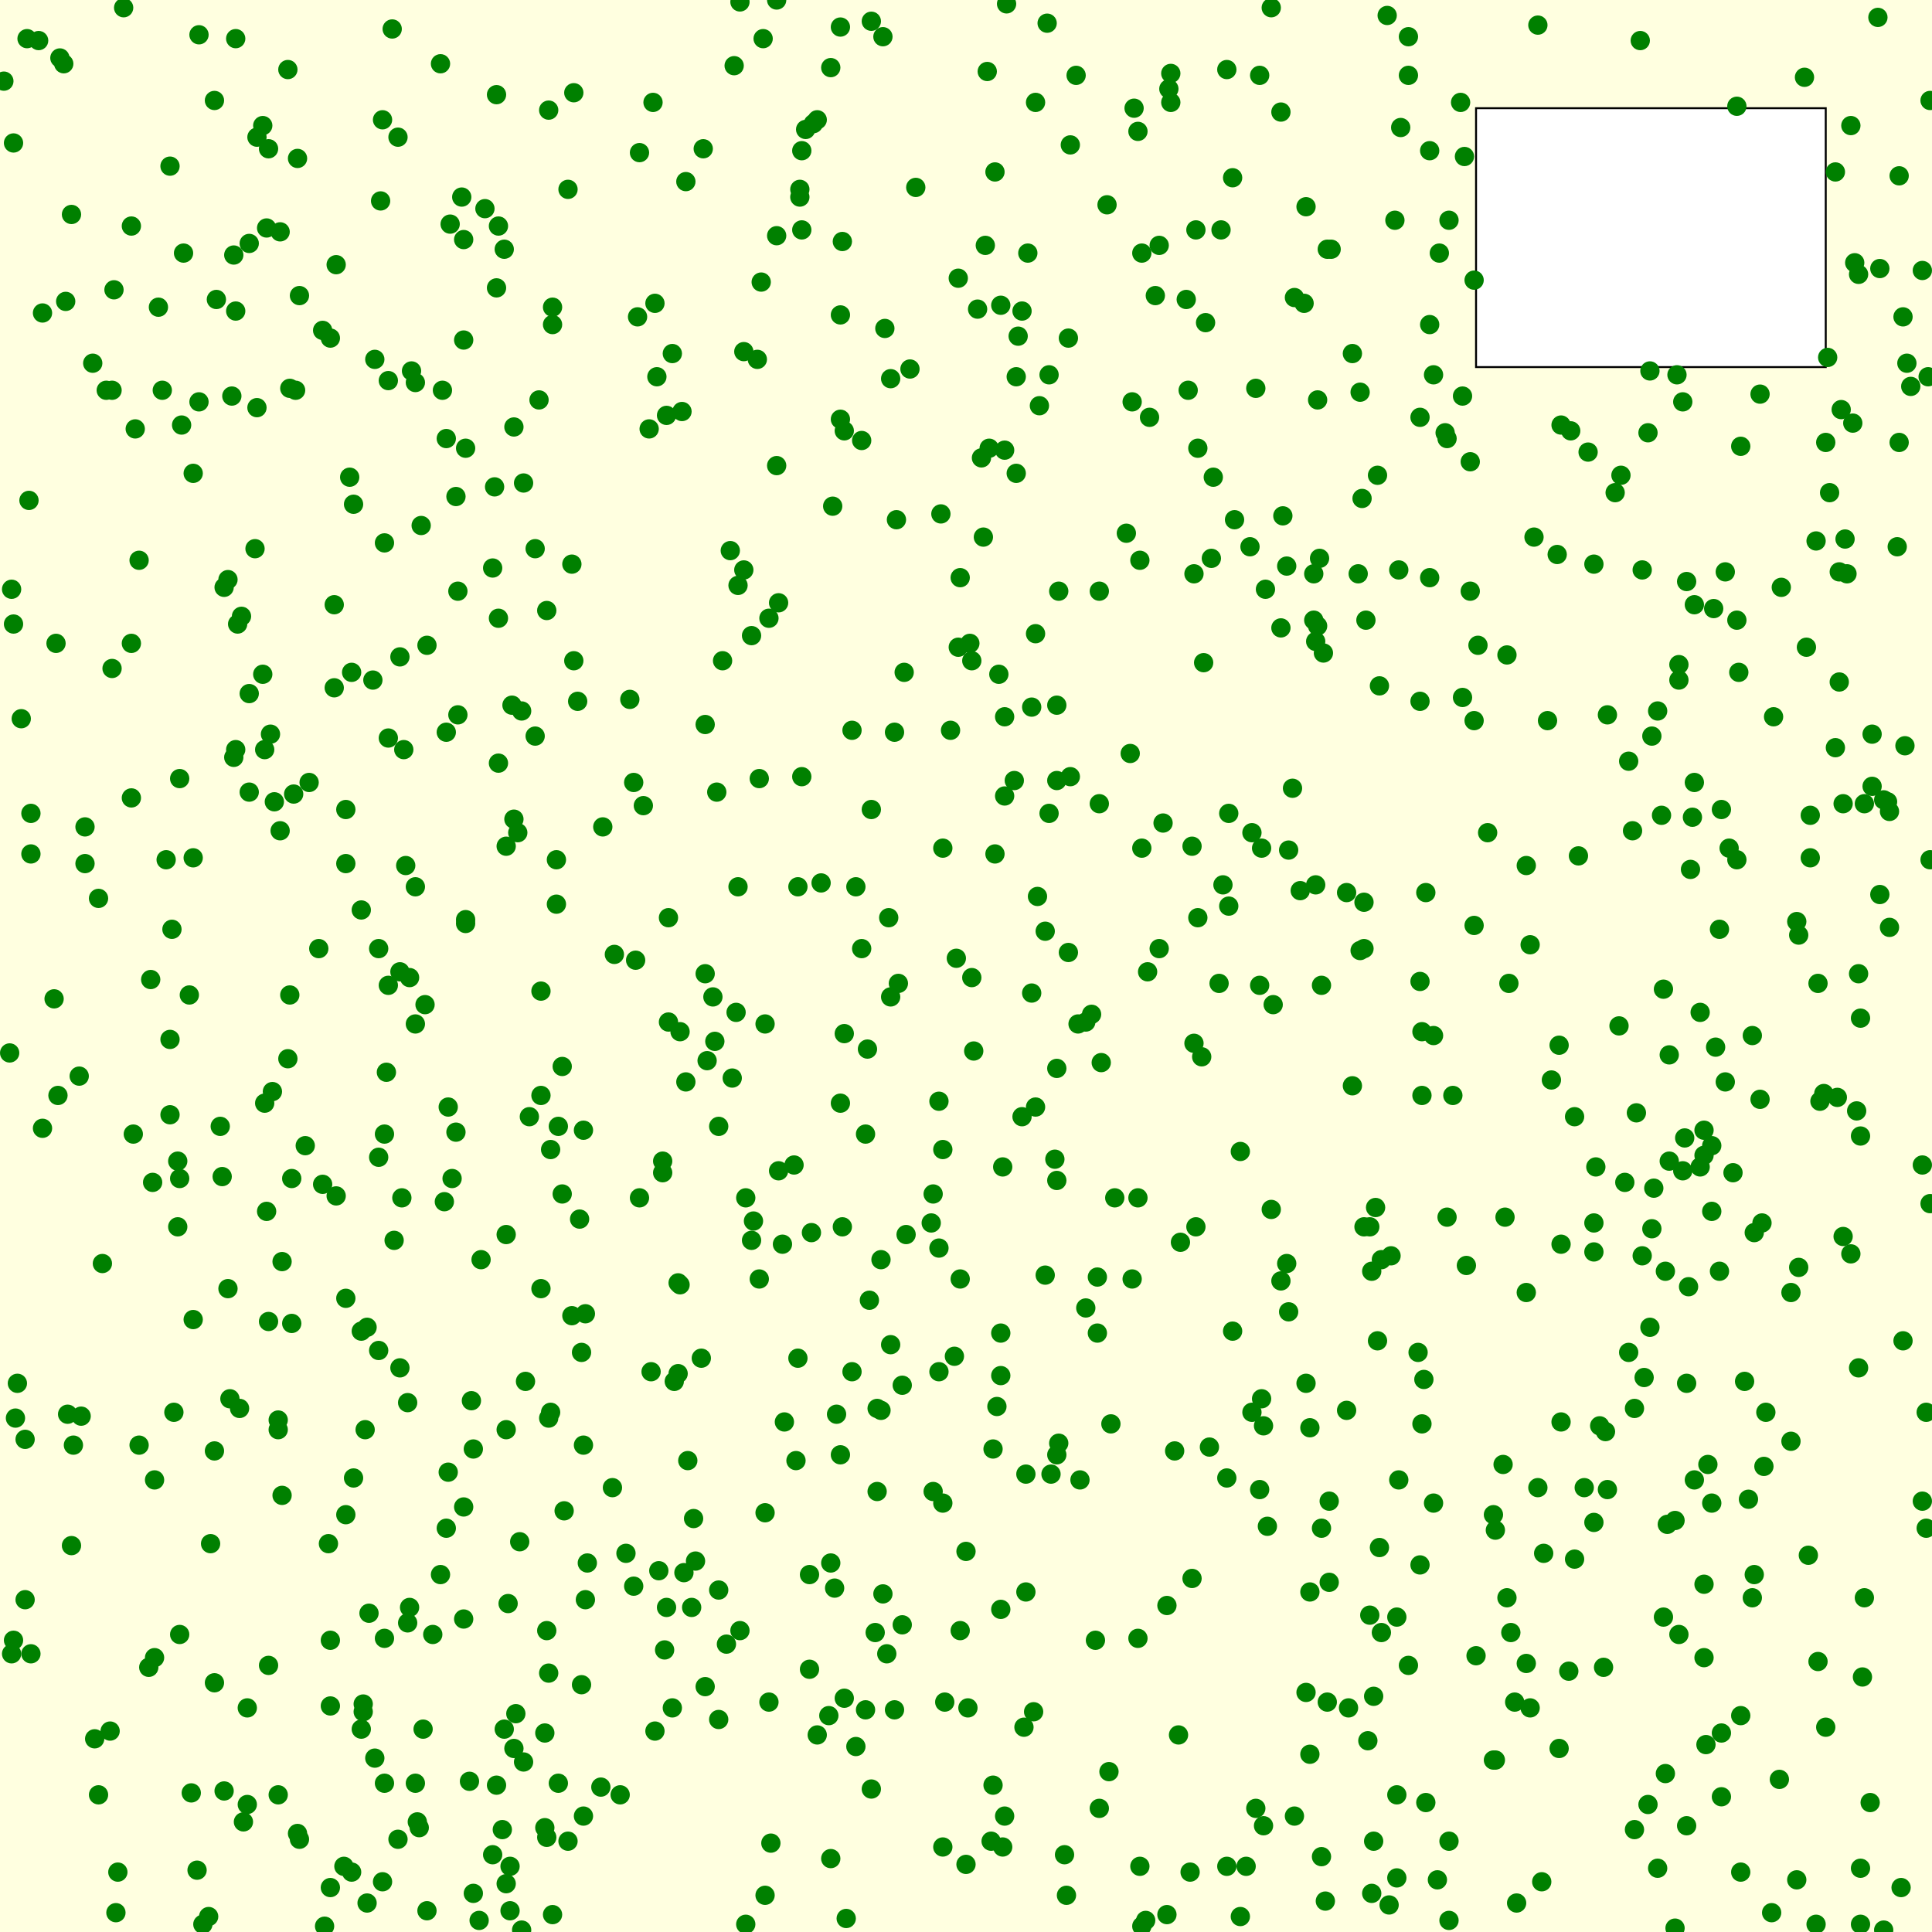 <svg viewBox="0 0 1000 1000" xmlns="http://www.w3.org/2000/svg"><rect x="0" y="0" width="1000" height="1000" fill="lightyellow" stroke="none "/><rect x="764" y="56" width="181" height="134" fill="white" stroke="black "/><circle cx="826" cy="604" r="5" fill="green" stroke="none" /><circle cx="199" cy="587" r="5" fill="green" stroke="none" /><circle cx="825" cy="633" r="5" fill="green" stroke="none" /><circle cx="296" cy="292" r="5" fill="green" stroke="none" /><circle cx="676" cy="716" r="5" fill="green" stroke="none" /><circle cx="930" cy="477" r="5" fill="green" stroke="none" /><circle cx="624" cy="167" r="5" fill="green" stroke="none" /><circle cx="573" cy="106" r="5" fill="green" stroke="none" /><circle cx="963" cy="588" r="5" fill="green" stroke="none" /><circle cx="16" cy="442" r="5" fill="green" stroke="none" /><circle cx="207" cy="708" r="5" fill="green" stroke="none" /><circle cx="196" cy="699" r="5" fill="green" stroke="none" /><circle cx="289" cy="923" r="5" fill="green" stroke="none" /><circle cx="704" cy="203" r="5" fill="green" stroke="none" /><circle cx="529" cy="578" r="5" fill="green" stroke="none" /><circle cx="277" cy="284" r="5" fill="green" stroke="none" /><circle cx="884" cy="758" r="5" fill="green" stroke="none" /><circle cx="343" cy="601" r="5" fill="green" stroke="none" /><circle cx="236" cy="586" r="5" fill="green" stroke="none" /><circle cx="303" cy="680" r="5" fill="green" stroke="none" /><circle cx="710" cy="658" r="5" fill="green" stroke="none" /><circle cx="405" cy="644" r="5" fill="green" stroke="none" /><circle cx="232" cy="573" r="5" fill="green" stroke="none" /><circle cx="228" cy="33" r="5" fill="green" stroke="none" /><circle cx="366" cy="549" r="5" fill="green" stroke="none" /><circle cx="430" cy="962" r="5" fill="green" stroke="none" /><circle cx="908" cy="815" r="5" fill="green" stroke="none" /><circle cx="198" cy="62" r="5" fill="green" stroke="none" /><circle cx="843" cy="394" r="5" fill="green" stroke="none" /><circle cx="623" cy="343" r="5" fill="green" stroke="none" /><circle cx="403" cy="312" r="5" fill="green" stroke="none" /><circle cx="359" cy="786" r="5" fill="green" stroke="none" /><circle cx="946" cy="185" r="5" fill="green" stroke="none" /><circle cx="44" cy="428" r="5" fill="green" stroke="none" /><circle cx="389" cy="642" r="5" fill="green" stroke="none" /><circle cx="258" cy="395" r="5" fill="green" stroke="none" /><circle cx="171" cy="849" r="5" fill="green" stroke="none" /><circle cx="940" cy="996" r="5" fill="green" stroke="none" /><circle cx="111" cy="52" r="5" fill="green" stroke="none" /><circle cx="488" cy="956" r="5" fill="green" stroke="none" /><circle cx="351" cy="664" r="5" fill="green" stroke="none" /><circle cx="14" cy="20" r="5" fill="green" stroke="none" /><circle cx="506" cy="160" r="5" fill="green" stroke="none" /><circle cx="520" cy="412" r="5" fill="green" stroke="none" /><circle cx="937" cy="422" r="5" fill="green" stroke="none" /><circle cx="635" cy="36" r="5" fill="green" stroke="none" /><circle cx="487" cy="266" r="5" fill="green" stroke="none" /><circle cx="683" cy="289" r="5" fill="green" stroke="none" /><circle cx="570" cy="550" r="5" fill="green" stroke="none" /><circle cx="270" cy="368" r="5" fill="green" stroke="none" /><circle cx="288" cy="445" r="5" fill="green" stroke="none" /><circle cx="984" cy="977" r="5" fill="green" stroke="none" /><circle cx="742" cy="778" r="5" fill="green" stroke="none" /><circle cx="774" cy="911" r="5" fill="green" stroke="none" /><circle cx="600" cy="491" r="5" fill="green" stroke="none" /><circle cx="51" cy="465" r="5" fill="green" stroke="none" /><circle cx="84" cy="202" r="5" fill="green" stroke="none" /><circle cx="873" cy="716" r="5" fill="green" stroke="none" /><circle cx="635" cy="765" r="5" fill="green" stroke="none" /><circle cx="600" cy="127" r="5" fill="green" stroke="none" /><circle cx="792" cy="884" r="5" fill="green" stroke="none" /><circle cx="862" cy="918" r="5" fill="green" stroke="none" /><circle cx="145" cy="120" r="5" fill="green" stroke="none" /><circle cx="554" cy="402" r="5" fill="green" stroke="none" /><circle cx="123" cy="323" r="5" fill="green" stroke="none" /><circle cx="877" cy="313" r="5" fill="green" stroke="none" /><circle cx="861" cy="837" r="5" fill="green" stroke="none" /><circle cx="114" cy="583" r="5" fill="green" stroke="none" /><circle cx="286" cy="168" r="5" fill="green" stroke="none" /><circle cx="183" cy="261" r="5" fill="green" stroke="none" /><circle cx="336" cy="222" r="5" fill="green" stroke="none" /><circle cx="875" cy="450" r="5" fill="green" stroke="none" /><circle cx="799" cy="804" r="5" fill="green" stroke="none" /><circle cx="738" cy="462" r="5" fill="green" stroke="none" /><circle cx="759" cy="655" r="5" fill="green" stroke="none" /><circle cx="558" cy="530" r="5" fill="green" stroke="none" /><circle cx="228" cy="815" r="5" fill="green" stroke="none" /><circle cx="636" cy="421" r="5" fill="green" stroke="none" /><circle cx="402" cy="0" r="5" fill="green" stroke="none" /><circle cx="266" cy="221" r="5" fill="green" stroke="none" /><circle cx="635" cy="966" r="5" fill="green" stroke="none" /><circle cx="44" cy="447" r="5" fill="green" stroke="none" /><circle cx="617" cy="817" r="5" fill="green" stroke="none" /><circle cx="569" cy="936" r="5" fill="green" stroke="none" /><circle cx="961" cy="575" r="5" fill="green" stroke="none" /><circle cx="441" cy="378" r="5" fill="green" stroke="none" /><circle cx="403" cy="606" r="5" fill="green" stroke="none" /><circle cx="807" cy="541" r="5" fill="green" stroke="none" /><circle cx="547" cy="553" r="5" fill="green" stroke="none" /><circle cx="301" cy="700" r="5" fill="green" stroke="none" /><circle cx="256" cy="252" r="5" fill="green" stroke="none" /><circle cx="237" cy="306" r="5" fill="green" stroke="none" /><circle cx="431" cy="262" r="5" fill="green" stroke="none" /><circle cx="435" cy="571" r="5" fill="green" stroke="none" /><circle cx="965" cy="416" r="5" fill="green" stroke="none" /><circle cx="709" cy="836" r="5" fill="green" stroke="none" /><circle cx="340" cy="195" r="5" fill="green" stroke="none" /><circle cx="858" cy="967" r="5" fill="green" stroke="none" /><circle cx="331" cy="79" r="5" fill="green" stroke="none" /><circle cx="663" cy="58" r="5" fill="green" stroke="none" /><circle cx="958" cy="65" r="5" fill="green" stroke="none" /><circle cx="740" cy="168" r="5" fill="green" stroke="none" /><circle cx="626" cy="749" r="5" fill="green" stroke="none" /><circle cx="749" cy="630" r="5" fill="green" stroke="none" /><circle cx="714" cy="801" r="5" fill="green" stroke="none" /><circle cx="233" cy="116" r="5" fill="green" stroke="none" /><circle cx="632" cy="119" r="5" fill="green" stroke="none" /><circle cx="129" cy="359" r="5" fill="green" stroke="none" /><circle cx="947" cy="255" r="5" fill="green" stroke="none" /><circle cx="519" cy="956" r="5" fill="green" stroke="none" /><circle cx="33" cy="33" r="5" fill="green" stroke="none" /><circle cx="536" cy="328" r="5" fill="green" stroke="none" /><circle cx="509" cy="278" r="5" fill="green" stroke="none" /><circle cx="446" cy="228" r="5" fill="green" stroke="none" /><circle cx="374" cy="342" r="5" fill="green" stroke="none" /><circle cx="199" cy="848" r="5" fill="green" stroke="none" /><circle cx="586" cy="662" r="5" fill="green" stroke="none" /><circle cx="652" cy="510" r="5" fill="green" stroke="none" /><circle cx="687" cy="881" r="5" fill="green" stroke="none" /><circle cx="345" cy="832" r="5" fill="green" stroke="none" /><circle cx="451" cy="419" r="5" fill="green" stroke="none" /><circle cx="483" cy="772" r="5" fill="green" stroke="none" /><circle cx="100" cy="683" r="5" fill="green" stroke="none" /><circle cx="6" cy="856" r="5" fill="green" stroke="none" /><circle cx="194" cy="910" r="5" fill="green" stroke="none" /><circle cx="975" cy="414" r="5" fill="green" stroke="none" /><circle cx="196" cy="491" r="5" fill="green" stroke="none" /><circle cx="497" cy="299" r="5" fill="green" stroke="none" /><circle cx="515" cy="442" r="5" fill="green" stroke="none" /><circle cx="589" cy="68" r="5" fill="green" stroke="none" /><circle cx="221" cy="334" r="5" fill="green" stroke="none" /><circle cx="88" cy="538" r="5" fill="green" stroke="none" /><circle cx="893" cy="560" r="5" fill="green" stroke="none" /><circle cx="544" cy="763" r="5" fill="green" stroke="none" /><circle cx="706" cy="635" r="5" fill="green" stroke="none" /><circle cx="262" cy="740" r="5" fill="green" stroke="none" /><circle cx="37" cy="111" r="5" fill="green" stroke="none" /><circle cx="255" cy="294" r="5" fill="green" stroke="none" /><circle cx="901" cy="231" r="5" fill="green" stroke="none" /><circle cx="486" cy="646" r="5" fill="green" stroke="none" /><circle cx="456" cy="652" r="5" fill="green" stroke="none" /><circle cx="345" cy="215" r="5" fill="green" stroke="none" /><circle cx="911" cy="204" r="5" fill="green" stroke="none" /><circle cx="398" cy="881" r="5" fill="green" stroke="none" /><circle cx="197" cy="104" r="5" fill="green" stroke="none" /><circle cx="299" cy="363" r="5" fill="green" stroke="none" /><circle cx="402" cy="122" r="5" fill="green" stroke="none" /><circle cx="436" cy="125" r="5" fill="green" stroke="none" /><circle cx="297" cy="48" r="5" fill="green" stroke="none" /><circle cx="664" cy="267" r="5" fill="green" stroke="none" /><circle cx="216" cy="943" r="5" fill="green" stroke="none" /><circle cx="869" cy="846" r="5" fill="green" stroke="none" /><circle cx="57" cy="896" r="5" fill="green" stroke="none" /><circle cx="738" cy="933" r="5" fill="green" stroke="none" /><circle cx="901" cy="969" r="5" fill="green" stroke="none" /><circle cx="22" cy="162" r="5" fill="green" stroke="none" /><circle cx="262" cy="975" r="5" fill="green" stroke="none" /><circle cx="598" cy="153" r="5" fill="green" stroke="none" /><circle cx="396" cy="530" r="5" fill="green" stroke="none" /><circle cx="886" cy="778" r="5" fill="green" stroke="none" /><circle cx="877" cy="405" r="5" fill="green" stroke="none" /><circle cx="562" cy="529" r="5" fill="green" stroke="none" /><circle cx="321" cy="929" r="5" fill="green" stroke="none" /><circle cx="402" cy="241" r="5" fill="green" stroke="none" /><circle cx="864" cy="601" r="5" fill="green" stroke="none" /><circle cx="312" cy="428" r="5" fill="green" stroke="none" /><circle cx="260" cy="947" r="5" fill="green" stroke="none" /><circle cx="955" cy="279" r="5" fill="green" stroke="none" /><circle cx="987" cy="188" r="5" fill="green" stroke="none" /><circle cx="355" cy="560" r="5" fill="green" stroke="none" /><circle cx="869" cy="352" r="5" fill="green" stroke="none" /><circle cx="688" cy="777" r="5" fill="green" stroke="none" /><circle cx="838" cy="531" r="5" fill="green" stroke="none" /><circle cx="807" cy="905" r="5" fill="green" stroke="none" /><circle cx="873" cy="945" r="5" fill="green" stroke="none" /><circle cx="883" cy="903" r="5" fill="green" stroke="none" /><circle cx="288" cy="468" r="5" fill="green" stroke="none" /><circle cx="423" cy="898" r="5" fill="green" stroke="none" /><circle cx="352" cy="534" r="5" fill="green" stroke="none" /><circle cx="179" cy="419" r="5" fill="green" stroke="none" /><circle cx="500" cy="803" r="5" fill="green" stroke="none" /><circle cx="435" cy="753" r="5" fill="green" stroke="none" /><circle cx="386" cy="996" r="5" fill="green" stroke="none" /><circle cx="467" cy="841" r="5" fill="green" stroke="none" /><circle cx="146" cy="653" r="5" fill="green" stroke="none" /><circle cx="386" cy="620" r="5" fill="green" stroke="none" /><circle cx="488" cy="439" r="5" fill="green" stroke="none" /><circle cx="873" cy="301" r="5" fill="green" stroke="none" /><circle cx="168" cy="997" r="5" fill="green" stroke="none" /><circle cx="385" cy="295" r="5" fill="green" stroke="none" /><circle cx="58" cy="346" r="5" fill="green" stroke="none" /><circle cx="536" cy="53" r="5" fill="green" stroke="none" /><circle cx="960" cy="136" r="5" fill="green" stroke="none" /><circle cx="861" cy="512" r="5" fill="green" stroke="none" /><circle cx="277" cy="381" r="5" fill="green" stroke="none" /><circle cx="982" cy="283" r="5" fill="green" stroke="none" /><circle cx="95" cy="131" r="5" fill="green" stroke="none" /><circle cx="950" cy="89" r="5" fill="green" stroke="none" /><circle cx="201" cy="197" r="5" fill="green" stroke="none" /><circle cx="7" cy="849" r="5" fill="green" stroke="none" /><circle cx="109" cy="799" r="5" fill="green" stroke="none" /><circle cx="303" cy="828" r="5" fill="green" stroke="none" /><circle cx="371" cy="410" r="5" fill="green" stroke="none" /><circle cx="669" cy="408" r="5" fill="green" stroke="none" /><circle cx="266" cy="905" r="5" fill="green" stroke="none" /><circle cx="68" cy="333" r="5" fill="green" stroke="none" /><circle cx="720" cy="650" r="5" fill="green" stroke="none" /><circle cx="764" cy="857" r="5" fill="green" stroke="none" /><circle cx="526" cy="195" r="5" fill="green" stroke="none" /><circle cx="435" cy="163" r="5" fill="green" stroke="none" /><circle cx="858" cy="368" r="5" fill="green" stroke="none" /><circle cx="543" cy="194" r="5" fill="green" stroke="none" /><circle cx="711" cy="953" r="5" fill="green" stroke="none" /><circle cx="331" cy="620" r="5" fill="green" stroke="none" /><circle cx="633" cy="458" r="5" fill="green" stroke="none" /><circle cx="855" cy="636" r="5" fill="green" stroke="none" /><circle cx="448" cy="885" r="5" fill="green" stroke="none" /><circle cx="437" cy="223" r="5" fill="green" stroke="none" /><circle cx="918" cy="371" r="5" fill="green" stroke="none" /><circle cx="389" cy="329" r="5" fill="green" stroke="none" /><circle cx="680" cy="297" r="5" fill="green" stroke="none" /><circle cx="497" cy="662" r="5" fill="green" stroke="none" /><circle cx="895" cy="439" r="5" fill="green" stroke="none" /><circle cx="173" cy="313" r="5" fill="green" stroke="none" /><circle cx="903" cy="715" r="5" fill="green" stroke="none" /><circle cx="338" cy="53" r="5" fill="green" stroke="none" /><circle cx="682" cy="324" r="5" fill="green" stroke="none" /><circle cx="778" cy="758" r="5" fill="green" stroke="none" /><circle cx="423" cy="62" r="5" fill="green" stroke="none" /><circle cx="893" cy="296" r="5" fill="green" stroke="none" /><circle cx="912" cy="633" r="5" fill="green" stroke="none" /><circle cx="855" cy="381" r="5" fill="green" stroke="none" /><circle cx="941" cy="509" r="5" fill="green" stroke="none" /><circle cx="526" cy="245" r="5" fill="green" stroke="none" /><circle cx="593" cy="994" r="5" fill="green" stroke="none" /><circle cx="360" cy="808" r="5" fill="green" stroke="none" /><circle cx="284" cy="866" r="5" fill="green" stroke="none" /><circle cx="723" cy="972" r="5" fill="green" stroke="none" /><circle cx="190" cy="985" r="5" fill="green" stroke="none" /><circle cx="940" cy="280" r="5" fill="green" stroke="none" /><circle cx="975" cy="999" r="5" fill="green" stroke="none" /><circle cx="706" cy="467" r="5" fill="green" stroke="none" /><circle cx="165" cy="491" r="5" fill="green" stroke="none" /><circle cx="740" cy="299" r="5" fill="green" stroke="none" /><circle cx="382" cy="303" r="5" fill="green" stroke="none" /><circle cx="537" cy="464" r="5" fill="green" stroke="none" /><circle cx="718" cy="8" r="5" fill="green" stroke="none" /><circle cx="541" cy="482" r="5" fill="green" stroke="none" /><circle cx="737" cy="714" r="5" fill="green" stroke="none" /><circle cx="882" cy="598" r="5" fill="green" stroke="none" /><circle cx="234" cy="610" r="5" fill="green" stroke="none" /><circle cx="676" cy="876" r="5" fill="green" stroke="none" /><circle cx="248" cy="994" r="5" fill="green" stroke="none" /><circle cx="871" cy="208" r="5" fill="green" stroke="none" /><circle cx="604" cy="991" r="5" fill="green" stroke="none" /><circle cx="89" cy="481" r="5" fill="green" stroke="none" /><circle cx="88" cy="86" r="5" fill="green" stroke="none" /><circle cx="144" cy="735" r="5" fill="green" stroke="none" /><circle cx="723" cy="837" r="5" fill="green" stroke="none" /><circle cx="199" cy="923" r="5" fill="green" stroke="none" /><circle cx="557" cy="39" r="5" fill="green" stroke="none" /><circle cx="856" cy="615" r="5" fill="green" stroke="none" /><circle cx="538" cy="210" r="5" fill="green" stroke="none" /><circle cx="201" cy="382" r="5" fill="green" stroke="none" /><circle cx="999" cy="445" r="5" fill="green" stroke="none" /><circle cx="457" cy="825" r="5" fill="green" stroke="none" /><circle cx="930" cy="973" r="5" fill="green" stroke="none" /><circle cx="344" cy="854" r="5" fill="green" stroke="none" /><circle cx="449" cy="543" r="5" fill="green" stroke="none" /><circle cx="638" cy="92" r="5" fill="green" stroke="none" /><circle cx="654" cy="945" r="5" fill="green" stroke="none" /><circle cx="121" cy="392" r="5" fill="green" stroke="none" /><circle cx="831" cy="741" r="5" fill="green" stroke="none" /><circle cx="328" cy="405" r="5" fill="green" stroke="none" /><circle cx="565" cy="525" r="5" fill="green" stroke="none" /><circle cx="64" cy="4" r="5" fill="green" stroke="none" /><circle cx="92" cy="635" r="5" fill="green" stroke="none" /><circle cx="264" cy="989" r="5" fill="green" stroke="none" /><circle cx="212" cy="506" r="5" fill="green" stroke="none" /><circle cx="511" cy="37" r="5" fill="green" stroke="none" /><circle cx="329" cy="497" r="5" fill="green" stroke="none" /><circle cx="782" cy="845" r="5" fill="green" stroke="none" /><circle cx="11" cy="372" r="5" fill="green" stroke="none" /><circle cx="224" cy="846" r="5" fill="green" stroke="none" /><circle cx="122" cy="388" r="5" fill="green" stroke="none" /><circle cx="31" cy="30" r="5" fill="green" stroke="none" /><circle cx="723" cy="929" r="5" fill="green" stroke="none" /><circle cx="964" cy="868" r="5" fill="green" stroke="none" /><circle cx="686" cy="984" r="5" fill="green" stroke="none" /><circle cx="55" cy="202" r="5" fill="green" stroke="none" /><circle cx="187" cy="689" r="5" fill="green" stroke="none" /><circle cx="729" cy="39" r="5" fill="green" stroke="none" /><circle cx="610" cy="898" r="5" fill="green" stroke="none" /><circle cx="944" cy="566" r="5" fill="green" stroke="none" /><circle cx="638" cy="689" r="5" fill="green" stroke="none" /><circle cx="80" cy="858" r="5" fill="green" stroke="none" /><circle cx="712" cy="625" r="5" fill="green" stroke="none" /><circle cx="853" cy="934" r="5" fill="green" stroke="none" /><circle cx="989" cy="200" r="5" fill="green" stroke="none" /><circle cx="639" cy="269" r="5" fill="green" stroke="none" /><circle cx="808" cy="644" r="5" fill="green" stroke="none" /><circle cx="653" cy="724" r="5" fill="green" stroke="none" /><circle cx="100" cy="444" r="5" fill="green" stroke="none" /><circle cx="142" cy="415" r="5" fill="green" stroke="none" /><circle cx="673" cy="461" r="5" fill="green" stroke="none" /><circle cx="137" cy="388" r="5" fill="green" stroke="none" /><circle cx="80" cy="766" r="5" fill="green" stroke="none" /><circle cx="88" cy="577" r="5" fill="green" stroke="none" /><circle cx="722" cy="114" r="5" fill="green" stroke="none" /><circle cx="30" cy="567" r="5" fill="green" stroke="none" /><circle cx="531" cy="763" r="5" fill="green" stroke="none" /><circle cx="38" cy="748" r="5" fill="green" stroke="none" /><circle cx="891" cy="419" r="5" fill="green" stroke="none" /><circle cx="680" cy="321" r="5" fill="green" stroke="none" /><circle cx="438" cy="993" r="5" fill="green" stroke="none" /><circle cx="977" cy="415" r="5" fill="green" stroke="none" /><circle cx="279" cy="207" r="5" fill="green" stroke="none" /><circle cx="285" cy="731" r="5" fill="green" stroke="none" /><circle cx="765" cy="334" r="5" fill="green" stroke="none" /><circle cx="318" cy="494" r="5" fill="green" stroke="none" /><circle cx="820" cy="770" r="5" fill="green" stroke="none" /><circle cx="951" cy="568" r="5" fill="green" stroke="none" /><circle cx="891" cy="930" r="5" fill="green" stroke="none" /><circle cx="620" cy="232" r="5" fill="green" stroke="none" /><circle cx="136" cy="349" r="5" fill="green" stroke="none" /><circle cx="339" cy="157" r="5" fill="green" stroke="none" /><circle cx="931" cy="484" r="5" fill="green" stroke="none" /><circle cx="890" cy="481" r="5" fill="green" stroke="none" /><circle cx="463" cy="885" r="5" fill="green" stroke="none" /><circle cx="969" cy="407" r="5" fill="green" stroke="none" /><circle cx="999" cy="623" r="5" fill="green" stroke="none" /><circle cx="648" cy="431" r="5" fill="green" stroke="none" /><circle cx="145" cy="430" r="5" fill="green" stroke="none" /><circle cx="619" cy="119" r="5" fill="green" stroke="none" /><circle cx="736" cy="737" r="5" fill="green" stroke="none" /><circle cx="628" cy="247" r="5" fill="green" stroke="none" /><circle cx="468" cy="348" r="5" fill="green" stroke="none" /><circle cx="155" cy="153" r="5" fill="green" stroke="none" /><circle cx="72" cy="290" r="5" fill="green" stroke="none" /><circle cx="605" cy="46" r="5" fill="green" stroke="none" /><circle cx="569" cy="416" r="5" fill="green" stroke="none" /><circle cx="706" cy="491" r="5" fill="green" stroke="none" /><circle cx="850" cy="650" r="5" fill="green" stroke="none" /><circle cx="962" cy="504" r="5" fill="green" stroke="none" /><circle cx="283" cy="316" r="5" fill="green" stroke="none" /><circle cx="825" cy="292" r="5" fill="green" stroke="none" /><circle cx="965" cy="827" r="5" fill="green" stroke="none" /><circle cx="504" cy="544" r="5" fill="green" stroke="none" /><circle cx="390" cy="632" r="5" fill="green" stroke="none" /><circle cx="995" cy="603" r="5" fill="green" stroke="none" /><circle cx="262" cy="639" r="5" fill="green" stroke="none" /><circle cx="105" cy="996" r="5" fill="green" stroke="none" /><circle cx="801" cy="373" r="5" fill="green" stroke="none" /><circle cx="35" cy="732" r="5" fill="green" stroke="none" /><circle cx="435" cy="14" r="5" fill="green" stroke="none" /><circle cx="240" cy="838" r="5" fill="green" stroke="none" /><circle cx="962" cy="142" r="5" fill="green" stroke="none" /><circle cx="154" cy="82" r="5" fill="green" stroke="none" /><circle cx="257" cy="49" r="5" fill="green" stroke="none" /><circle cx="973" cy="463" r="5" fill="green" stroke="none" /><circle cx="547" cy="365" r="5" fill="green" stroke="none" /><circle cx="525" cy="404" r="5" fill="green" stroke="none" /><circle cx="518" cy="712" r="5" fill="green" stroke="none" /><circle cx="969" cy="380" r="5" fill="green" stroke="none" /><circle cx="149" cy="548" r="5" fill="green" stroke="none" /><circle cx="985" cy="694" r="5" fill="green" stroke="none" /><circle cx="269" cy="798" r="5" fill="green" stroke="none" /><circle cx="376" cy="851" r="5" fill="green" stroke="none" /><circle cx="78" cy="507" r="5" fill="green" stroke="none" /><circle cx="231" cy="379" r="5" fill="green" stroke="none" /><circle cx="215" cy="530" r="5" fill="green" stroke="none" /><circle cx="118" cy="667" r="5" fill="green" stroke="none" /><circle cx="489" cy="881" r="5" fill="green" stroke="none" /><circle cx="425" cy="457" r="5" fill="green" stroke="none" /><circle cx="144" cy="740" r="5" fill="green" stroke="none" /><circle cx="285" cy="595" r="5" fill="green" stroke="none" /><circle cx="806" cy="287" r="5" fill="green" stroke="none" /><circle cx="77" cy="863" r="5" fill="green" stroke="none" /><circle cx="758" cy="81" r="5" fill="green" stroke="none" /><circle cx="208" cy="620" r="5" fill="green" stroke="none" /><circle cx="978" cy="480" r="5" fill="green" stroke="none" /><circle cx="697" cy="730" r="5" fill="green" stroke="none" /><circle cx="620" cy="475" r="5" fill="green" stroke="none" /><circle cx="430" cy="35" r="5" fill="green" stroke="none" /><circle cx="189" cy="740" r="5" fill="green" stroke="none" /><circle cx="415" cy="119" r="5" fill="green" stroke="none" /><circle cx="585" cy="390" r="5" fill="green" stroke="none" /><circle cx="642" cy="992" r="5" fill="green" stroke="none" /><circle cx="832" cy="370" r="5" fill="green" stroke="none" /><circle cx="129" cy="410" r="5" fill="green" stroke="none" /><circle cx="619" cy="635" r="5" fill="green" stroke="none" /><circle cx="236" cy="257" r="5" fill="green" stroke="none" /><circle cx="622" cy="547" r="5" fill="green" stroke="none" /><circle cx="945" cy="229" r="5" fill="green" stroke="none" /><circle cx="999" cy="52" r="5" fill="green" stroke="none" /><circle cx="808" cy="736" r="5" fill="green" stroke="none" /><circle cx="215" cy="198" r="5" fill="green" stroke="none" /><circle cx="333" cy="417" r="5" fill="green" stroke="none" /><circle cx="394" cy="146" r="5" fill="green" stroke="none" /><circle cx="203" cy="15" r="5" fill="green" stroke="none" /><circle cx="678" cy="824" r="5" fill="green" stroke="none" /><circle cx="393" cy="403" r="5" fill="green" stroke="none" /><circle cx="941" cy="860" r="5" fill="green" stroke="none" /><circle cx="616" cy="969" r="5" fill="green" stroke="none" /><circle cx="703" cy="297" r="5" fill="green" stroke="none" /><circle cx="364" cy="77" r="5" fill="green" stroke="none" /><circle cx="122" cy="20" r="5" fill="green" stroke="none" /><circle cx="602" cy="426" r="5" fill="green" stroke="none" /><circle cx="454" cy="772" r="5" fill="green" stroke="none" /><circle cx="294" cy="953" r="5" fill="green" stroke="none" /><circle cx="395" cy="20" r="5" fill="green" stroke="none" /><circle cx="245" cy="980" r="5" fill="green" stroke="none" /><circle cx="443" cy="904" r="5" fill="green" stroke="none" /><circle cx="419" cy="815" r="5" fill="green" stroke="none" /><circle cx="983" cy="229" r="5" fill="green" stroke="none" /><circle cx="380" cy="34" r="5" fill="green" stroke="none" /><circle cx="832" cy="771" r="5" fill="green" stroke="none" /><circle cx="209" cy="388" r="5" fill="green" stroke="none" /><circle cx="383" cy="844" r="5" fill="green" stroke="none" /><circle cx="688" cy="819" r="5" fill="green" stroke="none" /><circle cx="460" cy="475" r="5" fill="green" stroke="none" /><circle cx="255" cy="960" r="5" fill="green" stroke="none" /><circle cx="708" cy="901" r="5" fill="green" stroke="none" /><circle cx="817" cy="443" r="5" fill="green" stroke="none" /><circle cx="268" cy="431" r="5" fill="green" stroke="none" /><circle cx="121" cy="132" r="5" fill="green" stroke="none" /><circle cx="685" cy="338" r="5" fill="green" stroke="none" /><circle cx="354" cy="814" r="5" fill="green" stroke="none" /><circle cx="847" cy="576" r="5" fill="green" stroke="none" /><circle cx="90" cy="731" r="5" fill="green" stroke="none" /><circle cx="854" cy="192" r="5" fill="green" stroke="none" /><circle cx="453" cy="845" r="5" fill="green" stroke="none" /><circle cx="542" cy="12" r="5" fill="green" stroke="none" /><circle cx="201" cy="510" r="5" fill="green" stroke="none" /><circle cx="676" cy="107" r="5" fill="green" stroke="none" /><circle cx="627" cy="289" r="5" fill="green" stroke="none" /><circle cx="187" cy="895" r="5" fill="green" stroke="none" /><circle cx="385" cy="182" r="5" fill="green" stroke="none" /><circle cx="193" cy="352" r="5" fill="green" stroke="none" /><circle cx="763" cy="479" r="5" fill="green" stroke="none" /><circle cx="790" cy="669" r="5" fill="green" stroke="none" /><circle cx="139" cy="77" r="5" fill="green" stroke="none" /><circle cx="591" cy="997" r="5" fill="green" stroke="none" /><circle cx="973" cy="139" r="5" fill="green" stroke="none" /><circle cx="750" cy="114" r="5" fill="green" stroke="none" /><circle cx="697" cy="462" r="5" fill="green" stroke="none" /><circle cx="37" cy="800" r="5" fill="green" stroke="none" /><circle cx="469" cy="639" r="5" fill="green" stroke="none" /><circle cx="502" cy="333" r="5" fill="green" stroke="none" /><circle cx="353" cy="213" r="5" fill="green" stroke="none" /><circle cx="709" cy="635" r="5" fill="green" stroke="none" /><circle cx="798" cy="974" r="5" fill="green" stroke="none" /><circle cx="467" cy="717" r="5" fill="green" stroke="none" /><circle cx="258" cy="117" r="5" fill="green" stroke="none" /><circle cx="655" cy="305" r="5" fill="green" stroke="none" /><circle cx="140" cy="380" r="5" fill="green" stroke="none" /><circle cx="917" cy="990" r="5" fill="green" stroke="none" /><circle cx="302" cy="585" r="5" fill="green" stroke="none" /><circle cx="211" cy="840" r="5" fill="green" stroke="none" /><circle cx="286" cy="159" r="5" fill="green" stroke="none" /><circle cx="282" cy="946" r="5" fill="green" stroke="none" /><circle cx="715" cy="652" r="5" fill="green" stroke="none" /><circle cx="763" cy="373" r="5" fill="green" stroke="none" /><circle cx="370" cy="539" r="5" fill="green" stroke="none" /><circle cx="808" cy="220" r="5" fill="green" stroke="none" /><circle cx="187" cy="471" r="5" fill="green" stroke="none" /><circle cx="41" cy="557" r="5" fill="green" stroke="none" /><circle cx="913" cy="759" r="5" fill="green" stroke="none" /><circle cx="302" cy="748" r="5" fill="green" stroke="none" /><circle cx="382" cy="459" r="5" fill="green" stroke="none" /><circle cx="559" cy="766" r="5" fill="green" stroke="none" /><circle cx="179" cy="784" r="5" fill="green" stroke="none" /><circle cx="678" cy="908" r="5" fill="green" stroke="none" /><circle cx="745" cy="131" r="5" fill="green" stroke="none" /><circle cx="413" cy="459" r="5" fill="green" stroke="none" /><circle cx="230" cy="622" r="5" fill="green" stroke="none" /><circle cx="213" cy="192" r="5" fill="green" stroke="none" /><circle cx="199" cy="281" r="5" fill="green" stroke="none" /><circle cx="262" cy="438" r="5" fill="green" stroke="none" /><circle cx="520" cy="233" r="5" fill="green" stroke="none" /><circle cx="736" cy="567" r="5" fill="green" stroke="none" /><circle cx="282" cy="897" r="5" fill="green" stroke="none" /><circle cx="454" cy="729" r="5" fill="green" stroke="none" /><circle cx="28" cy="517" r="5" fill="green" stroke="none" /><circle cx="780" cy="339" r="5" fill="green" stroke="none" /><circle cx="167" cy="171" r="5" fill="green" stroke="none" /><circle cx="774" cy="792" r="5" fill="green" stroke="none" /><circle cx="48" cy="188" r="5" fill="green" stroke="none" /><circle cx="846" cy="947" r="5" fill="green" stroke="none" /><circle cx="503" cy="342" r="5" fill="green" stroke="none" /><circle cx="450" cy="673" r="5" fill="green" stroke="none" /><circle cx="744" cy="973" r="5" fill="green" stroke="none" /><circle cx="950" cy="387" r="5" fill="green" stroke="none" /><circle cx="591" cy="131" r="5" fill="green" stroke="none" /><circle cx="210" cy="448" r="5" fill="green" stroke="none" /><circle cx="770" cy="431" r="5" fill="green" stroke="none" /><circle cx="474" cy="97" r="5" fill="green" stroke="none" /><circle cx="461" cy="516" r="5" fill="green" stroke="none" /><circle cx="687" cy="129" r="5" fill="green" stroke="none" /><circle cx="594" cy="503" r="5" fill="green" stroke="none" /><circle cx="587" cy="56" r="5" fill="green" stroke="none" /><circle cx="239" cy="102" r="5" fill="green" stroke="none" /><circle cx="604" cy="831" r="5" fill="green" stroke="none" /><circle cx="60" cy="990" r="5" fill="green" stroke="none" /><circle cx="654" cy="738" r="5" fill="green" stroke="none" /><circle cx="937" cy="444" r="5" fill="green" stroke="none" /><circle cx="257" cy="149" r="5" fill="green" stroke="none" /><circle cx="249" cy="652" r="5" fill="green" stroke="none" /><circle cx="243" cy="922" r="5" fill="green" stroke="none" /><circle cx="880" cy="604" r="5" fill="green" stroke="none" /><circle cx="280" cy="513" r="5" fill="green" stroke="none" /><circle cx="179" cy="447" r="5" fill="green" stroke="none" /><circle cx="432" cy="822" r="5" fill="green" stroke="none" /><circle cx="351" cy="711" r="5" fill="green" stroke="none" /><circle cx="796" cy="13" r="5" fill="green" stroke="none" /><circle cx="763" cy="145" r="5" fill="green" stroke="none" /><circle cx="773" cy="784" r="5" fill="green" stroke="none" /><circle cx="93" cy="846" r="5" fill="green" stroke="none" /><circle cx="589" cy="620" r="5" fill="green" stroke="none" /><circle cx="393" cy="662" r="5" fill="green" stroke="none" /><circle cx="888" cy="542" r="5" fill="green" stroke="none" /><circle cx="396" cy="783" r="5" fill="green" stroke="none" /><circle cx="348" cy="884" r="5" fill="green" stroke="none" /><circle cx="724" cy="766" r="5" fill="green" stroke="none" /><circle cx="567" cy="849" r="5" fill="green" stroke="none" /><circle cx="358" cy="832" r="5" fill="green" stroke="none" /><circle cx="689" cy="129" r="5" fill="green" stroke="none" /><circle cx="995" cy="777" r="5" fill="green" stroke="none" /><circle cx="921" cy="921" r="5" fill="green" stroke="none" /><circle cx="372" cy="583" r="5" fill="green" stroke="none" /><circle cx="849" cy="21" r="5" fill="green" stroke="none" /><circle cx="794" cy="278" r="5" fill="green" stroke="none" /><circle cx="959" cy="219" r="5" fill="green" stroke="none" /><circle cx="663" cy="325" r="5" fill="green" stroke="none" /><circle cx="356" cy="756" r="5" fill="green" stroke="none" /><circle cx="297" cy="342" r="5" fill="green" stroke="none" /><circle cx="512" cy="232" r="5" fill="green" stroke="none" /><circle cx="265" cy="365" r="5" fill="green" stroke="none" /><circle cx="822" cy="234" r="5" fill="green" stroke="none" /><circle cx="773" cy="911" r="5" fill="green" stroke="none" /><circle cx="781" cy="509" r="5" fill="green" stroke="none" /><circle cx="372" cy="823" r="5" fill="green" stroke="none" /><circle cx="219" cy="895" r="5" fill="green" stroke="none" /><circle cx="785" cy="985" r="5" fill="green" stroke="none" /><circle cx="245" cy="750" r="5" fill="green" stroke="none" /><circle cx="16" cy="856" r="5" fill="green" stroke="none" /><circle cx="365" cy="375" r="5" fill="green" stroke="none" /><circle cx="200" cy="555" r="5" fill="green" stroke="none" /><circle cx="383" cy="1" r="5" fill="green" stroke="none" /><circle cx="968" cy="933" r="5" fill="green" stroke="none" /><circle cx="8" cy="734" r="5" fill="green" stroke="none" /><circle cx="267" cy="887" r="5" fill="green" stroke="none" /><circle cx="153" cy="202" r="5" fill="green" stroke="none" /><circle cx="51" cy="929" r="5" fill="green" stroke="none" /><circle cx="532" cy="131" r="5" fill="green" stroke="none" /><circle cx="508" cy="237" r="5" fill="green" stroke="none" /><circle cx="69" cy="587" r="5" fill="green" stroke="none" /><circle cx="100" cy="245" r="5" fill="green" stroke="none" /><circle cx="521" cy="2" r="5" fill="green" stroke="none" /><circle cx="129" cy="126" r="5" fill="green" stroke="none" /><circle cx="7" cy="323" r="5" fill="green" stroke="none" /><circle cx="218" cy="272" r="5" fill="green" stroke="none" /><circle cx="590" cy="966" r="5" fill="green" stroke="none" /><circle cx="139" cy="684" r="5" fill="green" stroke="none" /><circle cx="863" cy="789" r="5" fill="green" stroke="none" /><circle cx="575" cy="737" r="5" fill="green" stroke="none" /><circle cx="363" cy="703" r="5" fill="green" stroke="none" /><circle cx="456" cy="730" r="5" fill="green" stroke="none" /><circle cx="116" cy="304" r="5" fill="green" stroke="none" /><circle cx="496" cy="335" r="5" fill="green" stroke="none" /><circle cx="128" cy="884" r="5" fill="green" stroke="none" /><circle cx="547" cy="404" r="5" fill="green" stroke="none" /><circle cx="241" cy="476" r="5" fill="green" stroke="none" /><circle cx="13" cy="828" r="5" fill="green" stroke="none" /><circle cx="853" cy="224" r="5" fill="green" stroke="none" /><circle cx="729" cy="19" r="5" fill="green" stroke="none" /><circle cx="94" cy="220" r="5" fill="green" stroke="none" /><circle cx="346" cy="529" r="5" fill="green" stroke="none" /><circle cx="406" cy="736" r="5" fill="green" stroke="none" /><circle cx="257" cy="924" r="5" fill="green" stroke="none" /><circle cx="997" cy="731" r="5" fill="green" stroke="none" /><circle cx="682" cy="207" r="5" fill="green" stroke="none" /><circle cx="119" cy="724" r="5" fill="green" stroke="none" /><circle cx="901" cy="888" r="5" fill="green" stroke="none" /><circle cx="830" cy="863" r="5" fill="green" stroke="none" /><circle cx="471" cy="191" r="5" fill="green" stroke="none" /><circle cx="514" cy="924" r="5" fill="green" stroke="none" /><circle cx="174" cy="137" r="5" fill="green" stroke="none" /><circle cx="128" cy="934" r="5" fill="green" stroke="none" /><circle cx="568" cy="661" r="5" fill="green" stroke="none" /><circle cx="420" cy="638" r="5" fill="green" stroke="none" /><circle cx="956" cy="297" r="5" fill="green" stroke="none" /><circle cx="82" cy="159" r="5" fill="green" stroke="none" /><circle cx="750" cy="994" r="5" fill="green" stroke="none" /><circle cx="154" cy="949" r="5" fill="green" stroke="none" /><circle cx="742" cy="536" r="5" fill="green" stroke="none" /><circle cx="2" cy="42" r="5" fill="green" stroke="none" /><circle cx="122" cy="161" r="5" fill="green" stroke="none" /><circle cx="554" cy="75" r="5" fill="green" stroke="none" /><circle cx="645" cy="966" r="5" fill="green" stroke="none" /><circle cx="887" cy="315" r="5" fill="green" stroke="none" /><circle cx="34" cy="156" r="5" fill="green" stroke="none" /><circle cx="684" cy="791" r="5" fill="green" stroke="none" /><circle cx="451" cy="11" r="5" fill="green" stroke="none" /><circle cx="907" cy="827" r="5" fill="green" stroke="none" /><circle cx="120" cy="205" r="5" fill="green" stroke="none" /><circle cx="437" cy="535" r="5" fill="green" stroke="none" /><circle cx="735" cy="363" r="5" fill="green" stroke="none" /><circle cx="459" cy="856" r="5" fill="green" stroke="none" /><circle cx="535" cy="886" r="5" fill="green" stroke="none" /><circle cx="451" cy="926" r="5" fill="green" stroke="none" /><circle cx="678" cy="739" r="5" fill="green" stroke="none" /><circle cx="501" cy="884" r="5" fill="green" stroke="none" /><circle cx="286" cy="991" r="5" fill="green" stroke="none" /><circle cx="590" cy="290" r="5" fill="green" stroke="none" /><circle cx="421" cy="64" r="5" fill="green" stroke="none" /><circle cx="513" cy="953" r="5" fill="green" stroke="none" /><circle cx="108" cy="992" r="5" fill="green" stroke="none" /><circle cx="868" cy="194" r="5" fill="green" stroke="none" /><circle cx="670" cy="940" r="5" fill="green" stroke="none" /><circle cx="291" cy="552" r="5" fill="green" stroke="none" /><circle cx="998" cy="195" r="5" fill="green" stroke="none" /><circle cx="900" cy="348" r="5" fill="green" stroke="none" /><circle cx="899" cy="445" r="5" fill="green" stroke="none" /><circle cx="552" cy="981" r="5" fill="green" stroke="none" /><circle cx="93" cy="610" r="5" fill="green" stroke="none" /><circle cx="483" cy="618" r="5" fill="green" stroke="none" /><circle cx="70" cy="222" r="5" fill="green" stroke="none" /><circle cx="886" cy="593" r="5" fill="green" stroke="none" /><circle cx="527" cy="174" r="5" fill="green" stroke="none" /><circle cx="118" cy="300" r="5" fill="green" stroke="none" /><circle cx="825" cy="648" r="5" fill="green" stroke="none" /><circle cx="792" cy="489" r="5" fill="green" stroke="none" /><circle cx="188" cy="886" r="5" fill="green" stroke="none" /><circle cx="608" cy="751" r="5" fill="green" stroke="none" /><circle cx="486" cy="570" r="5" fill="green" stroke="none" /><circle cx="869" cy="344" r="5" fill="green" stroke="none" /><circle cx="952" cy="296" r="5" fill="green" stroke="none" /><circle cx="349" cy="715" r="5" fill="green" stroke="none" /><circle cx="750" cy="953" r="5" fill="green" stroke="none" /><circle cx="415" cy="78" r="5" fill="green" stroke="none" /><circle cx="59" cy="150" r="5" fill="green" stroke="none" /><circle cx="311" cy="925" r="5" fill="green" stroke="none" /><circle cx="261" cy="129" r="5" fill="green" stroke="none" /><circle cx="150" cy="515" r="5" fill="green" stroke="none" /><circle cx="652" cy="771" r="5" fill="green" stroke="none" /><circle cx="492" cy="378" r="5" fill="green" stroke="none" /><circle cx="9" cy="716" r="5" fill="green" stroke="none" /><circle cx="845" cy="430" r="5" fill="green" stroke="none" /><circle cx="414" cy="98" r="5" fill="green" stroke="none" /><circle cx="583" cy="276" r="5" fill="green" stroke="none" /><circle cx="890" cy="658" r="5" fill="green" stroke="none" /><circle cx="132" cy="284" r="5" fill="green" stroke="none" /><circle cx="548" cy="747" r="5" fill="green" stroke="none" /><circle cx="734" cy="700" r="5" fill="green" stroke="none" /><circle cx="15" cy="259" r="5" fill="green" stroke="none" /><circle cx="53" cy="654" r="5" fill="green" stroke="none" /><circle cx="463" cy="379" r="5" fill="green" stroke="none" /><circle cx="182" cy="348" r="5" fill="green" stroke="none" /><circle cx="997" cy="791" r="5" fill="green" stroke="none" /><circle cx="636" cy="469" r="5" fill="green" stroke="none" /><circle cx="191" cy="835" r="5" fill="green" stroke="none" /><circle cx="860" cy="422" r="5" fill="green" stroke="none" /><circle cx="149" cy="36" r="5" fill="green" stroke="none" /><circle cx="206" cy="71" r="5" fill="green" stroke="none" /><circle cx="577" cy="620" r="5" fill="green" stroke="none" /><circle cx="111" cy="751" r="5" fill="green" stroke="none" /><circle cx="138" cy="118" r="5" fill="green" stroke="none" /><circle cx="465" cy="509" r="5" fill="green" stroke="none" /><circle cx="133" cy="211" r="5" fill="green" stroke="none" /><circle cx="237" cy="370" r="5" fill="green" stroke="none" /><circle cx="897" cy="607" r="5" fill="green" stroke="none" /><circle cx="724" cy="295" r="5" fill="green" stroke="none" /><circle cx="178" cy="966" r="5" fill="green" stroke="none" /><circle cx="304" cy="809" r="5" fill="green" stroke="none" /><circle cx="761" cy="239" r="5" fill="green" stroke="none" /><circle cx="615" cy="202" r="5" fill="green" stroke="none" /><circle cx="68" cy="117" r="5" fill="green" stroke="none" /><circle cx="458" cy="170" r="5" fill="green" stroke="none" /><circle cx="430" cy="809" r="5" fill="green" stroke="none" /><circle cx="464" cy="269" r="5" fill="green" stroke="none" /><circle cx="503" cy="506" r="5" fill="green" stroke="none" /><circle cx="271" cy="912" r="5" fill="green" stroke="none" /><circle cx="398" cy="320" r="5" fill="green" stroke="none" /><circle cx="779" cy="630" r="5" fill="green" stroke="none" /><circle cx="589" cy="848" r="5" fill="green" stroke="none" /><circle cx="198" cy="974" r="5" fill="green" stroke="none" /><circle cx="642" cy="596" r="5" fill="green" stroke="none" /><circle cx="541" cy="660" r="5" fill="green" stroke="none" /><circle cx="927" cy="746" r="5" fill="green" stroke="none" /><circle cx="497" cy="844" r="5" fill="green" stroke="none" /><circle cx="684" cy="510" r="5" fill="green" stroke="none" /><circle cx="780" cy="827" r="5" fill="green" stroke="none" /><circle cx="828" cy="738" r="5" fill="green" stroke="none" /><circle cx="843" cy="700" r="5" fill="green" stroke="none" /><circle cx="591" cy="439" r="5" fill="green" stroke="none" /><circle cx="280" cy="667" r="5" fill="green" stroke="none" /><circle cx="488" cy="778" r="5" fill="green" stroke="none" /><circle cx="700" cy="562" r="5" fill="green" stroke="none" /><circle cx="251" cy="108" r="5" fill="green" stroke="none" /><circle cx="215" cy="459" r="5" fill="green" stroke="none" /><circle cx="151" cy="610" r="5" fill="green" stroke="none" /><circle cx="171" cy="175" r="5" fill="green" stroke="none" /><circle cx="58" cy="202" r="5" fill="green" stroke="none" /><circle cx="867" cy="787" r="5" fill="green" stroke="none" /><circle cx="748" cy="224" r="5" fill="green" stroke="none" /><circle cx="995" cy="140" r="5" fill="green" stroke="none" /><circle cx="42" cy="733" r="5" fill="green" stroke="none" /><circle cx="790" cy="448" r="5" fill="green" stroke="none" /><circle cx="126" cy="943" r="5" fill="green" stroke="none" /><circle cx="486" cy="710" r="5" fill="green" stroke="none" /><circle cx="369" cy="516" r="5" fill="green" stroke="none" /><circle cx="494" cy="702" r="5" fill="green" stroke="none" /><circle cx="188" cy="882" r="5" fill="green" stroke="none" /><circle cx="543" cy="421" r="5" fill="green" stroke="none" /><circle cx="365" cy="504" r="5" fill="green" stroke="none" /><circle cx="337" cy="710" r="5" fill="green" stroke="none" /><circle cx="146" cy="774" r="5" fill="green" stroke="none" /><circle cx="876" cy="423" r="5" fill="green" stroke="none" /><circle cx="963" cy="967" r="5" fill="green" stroke="none" /><circle cx="978" cy="420" r="5" fill="green" stroke="none" /><circle cx="618" cy="540" r="5" fill="green" stroke="none" /><circle cx="742" cy="194" r="5" fill="green" stroke="none" /><circle cx="796" cy="770" r="5" fill="green" stroke="none" /><circle cx="379" cy="558" r="5" fill="green" stroke="none" /><circle cx="936" cy="805" r="5" fill="green" stroke="none" /><circle cx="813" cy="223" r="5" fill="green" stroke="none" /><circle cx="546" cy="600" r="5" fill="green" stroke="none" /><circle cx="815" cy="807" r="5" fill="green" stroke="none" /><circle cx="568" cy="690" r="5" fill="green" stroke="none" /><circle cx="115" cy="609" r="5" fill="green" stroke="none" /><circle cx="5" cy="545" r="5" fill="green" stroke="none" /><circle cx="908" cy="638" r="5" fill="green" stroke="none" /><circle cx="617" cy="438" r="5" fill="green" stroke="none" /><circle cx="49" cy="900" r="5" fill="green" stroke="none" /><circle cx="515" cy="89" r="5" fill="green" stroke="none" /><circle cx="666" cy="654" r="5" fill="green" stroke="none" /><circle cx="725" cy="66" r="5" fill="green" stroke="none" /><circle cx="963" cy="996" r="5" fill="green" stroke="none" /><circle cx="436" cy="635" r="5" fill="green" stroke="none" /><circle cx="942" cy="570" r="5" fill="green" stroke="none" /><circle cx="652" cy="39" r="5" fill="green" stroke="none" /><circle cx="529" cy="161" r="5" fill="green" stroke="none" /><circle cx="280" cy="567" r="5" fill="green" stroke="none" /><circle cx="953" cy="212" r="5" fill="green" stroke="none" /><circle cx="681" cy="332" r="5" fill="green" stroke="none" /><circle cx="328" cy="821" r="5" fill="green" stroke="none" /><circle cx="212" cy="832" r="5" fill="green" stroke="none" /><circle cx="284" cy="57" r="5" fill="green" stroke="none" /><circle cx="704" cy="492" r="5" fill="green" stroke="none" /><circle cx="482" cy="633" r="5" fill="green" stroke="none" /><circle cx="103" cy="208" r="5" fill="green" stroke="none" /><circle cx="86" cy="445" r="5" fill="green" stroke="none" /><circle cx="606" cy="38" r="5" fill="green" stroke="none" /><circle cx="547" cy="611" r="5" fill="green" stroke="none" /><circle cx="365" cy="873" r="5" fill="green" stroke="none" /><circle cx="435" cy="217" r="5" fill="green" stroke="none" /><circle cx="962" cy="708" r="5" fill="green" stroke="none" /><circle cx="419" cy="864" r="5" fill="green" stroke="none" /><circle cx="258" cy="320" r="5" fill="green" stroke="none" /><circle cx="681" cy="458" r="5" fill="green" stroke="none" /><circle cx="446" cy="491" r="5" fill="green" stroke="none" /><circle cx="22" cy="584" r="5" fill="green" stroke="none" /><circle cx="569" cy="306" r="5" fill="green" stroke="none" /><circle cx="958" cy="649" r="5" fill="green" stroke="none" /><circle cx="666" cy="293" r="5" fill="green" stroke="none" /><circle cx="934" cy="40" r="5" fill="green" stroke="none" /><circle cx="715" cy="845" r="5" fill="green" stroke="none" /><circle cx="330" cy="164" r="5" fill="green" stroke="none" /><circle cx="98" cy="515" r="5" fill="green" stroke="none" /><circle cx="181" cy="247" r="5" fill="green" stroke="none" /><circle cx="151" cy="685" r="5" fill="green" stroke="none" /><circle cx="240" cy="780" r="5" fill="green" stroke="none" /><circle cx="874" cy="666" r="5" fill="green" stroke="none" /><circle cx="536" cy="573" r="5" fill="green" stroke="none" /><circle cx="729" cy="862" r="5" fill="green" stroke="none" /><circle cx="815" cy="578" r="5" fill="green" stroke="none" /><circle cx="611" cy="643" r="5" fill="green" stroke="none" /><circle cx="650" cy="201" r="5" fill="green" stroke="none" /><circle cx="707" cy="321" r="5" fill="green" stroke="none" /><circle cx="229" cy="202" r="5" fill="green" stroke="none" /><circle cx="880" cy="524" r="5" fill="green" stroke="none" /><circle cx="16" cy="421" r="5" fill="green" stroke="none" /><circle cx="519" cy="604" r="5" fill="green" stroke="none" /><circle cx="99" cy="928" r="5" fill="green" stroke="none" /><circle cx="631" cy="509" r="5" fill="green" stroke="none" /><circle cx="136" cy="65" r="5" fill="green" stroke="none" /><circle cx="372" cy="890" r="5" fill="green" stroke="none" /><circle cx="551" cy="960" r="5" fill="green" stroke="none" /><circle cx="547" cy="753" r="5" fill="green" stroke="none" /><circle cx="170" cy="799" r="5" fill="green" stroke="none" /><circle cx="954" cy="640" r="5" fill="green" stroke="none" /><circle cx="283" cy="951" r="5" fill="green" stroke="none" /><circle cx="240" cy="176" r="5" fill="green" stroke="none" /><circle cx="803" cy="559" r="5" fill="green" stroke="none" /><circle cx="595" cy="216" r="5" fill="green" stroke="none" /><circle cx="7" cy="74" r="5" fill="green" stroke="none" /><circle cx="396" cy="981" r="5" fill="green" stroke="none" /><circle cx="414" cy="102" r="5" fill="green" stroke="none" /><circle cx="735" cy="508" r="5" fill="green" stroke="none" /><circle cx="713" cy="246" r="5" fill="green" stroke="none" /><circle cx="850" cy="295" r="5" fill="green" stroke="none" /><circle cx="985" cy="164" r="5" fill="green" stroke="none" /><circle cx="263" cy="830" r="5" fill="green" stroke="none" /><circle cx="650" cy="936" r="5" fill="green" stroke="none" /><circle cx="302" cy="940" r="5" fill="green" stroke="none" /><circle cx="183" cy="765" r="5" fill="green" stroke="none" /><circle cx="841" cy="612" r="5" fill="green" stroke="none" /><circle cx="757" cy="361" r="5" fill="green" stroke="none" /><circle cx="839" cy="246" r="5" fill="green" stroke="none" /><circle cx="614" cy="155" r="5" fill="green" stroke="none" /><circle cx="171" cy="977" r="5" fill="green" stroke="none" /><circle cx="103" cy="18" r="5" fill="green" stroke="none" /><circle cx="518" cy="690" r="5" fill="green" stroke="none" /><circle cx="461" cy="196" r="5" fill="green" stroke="none" /><circle cx="274" cy="578" r="5" fill="green" stroke="none" /><circle cx="886" cy="627" r="5" fill="green" stroke="none" /><circle cx="647" cy="283" r="5" fill="green" stroke="none" /><circle cx="553" cy="493" r="5" fill="green" stroke="none" /><circle cx="648" cy="731" r="5" fill="green" stroke="none" /><circle cx="339" cy="896" r="5" fill="green" stroke="none" /><circle cx="705" cy="258" r="5" fill="green" stroke="none" /><circle cx="179" cy="672" r="5" fill="green" stroke="none" /><circle cx="735" cy="216" r="5" fill="green" stroke="none" /><circle cx="520" cy="940" r="5" fill="green" stroke="none" /><circle cx="675" cy="157" r="5" fill="green" stroke="none" /><circle cx="413" cy="703" r="5" fill="green" stroke="none" /><circle cx="927" cy="669" r="5" fill="green" stroke="none" /><circle cx="429" cy="888" r="5" fill="green" stroke="none" /><circle cx="217" cy="946" r="5" fill="green" stroke="none" /><circle cx="882" cy="820" r="5" fill="green" stroke="none" /><circle cx="190" cy="687" r="5" fill="green" stroke="none" /><circle cx="264" cy="966" r="5" fill="green" stroke="none" /><circle cx="517" cy="349" r="5" fill="green" stroke="none" /><circle cx="348" cy="183" r="5" fill="green" stroke="none" /><circle cx="317" cy="770" r="5" fill="green" stroke="none" /><circle cx="836" cy="255" r="5" fill="green" stroke="none" /><circle cx="520" cy="371" r="5" fill="green" stroke="none" /><circle cx="790" cy="861" r="5" fill="green" stroke="none" /><circle cx="232" cy="762" r="5" fill="green" stroke="none" /><circle cx="749" cy="227" r="5" fill="green" stroke="none" /><circle cx="433" cy="732" r="5" fill="green" stroke="none" /><circle cx="846" cy="729" r="5" fill="green" stroke="none" /><circle cx="102" cy="968" r="5" fill="green" stroke="none" /><circle cx="854" cy="687" r="5" fill="green" stroke="none" /><circle cx="514" cy="750" r="5" fill="green" stroke="none" /><circle cx="399" cy="954" r="5" fill="green" stroke="none" /><circle cx="271" cy="250" r="5" fill="green" stroke="none" /><circle cx="867" cy="998" r="5" fill="green" stroke="none" /><circle cx="752" cy="567" r="5" fill="green" stroke="none" /><circle cx="518" cy="833" r="5" fill="green" stroke="none" /><circle cx="877" cy="766" r="5" fill="green" stroke="none" /><circle cx="952" cy="353" r="5" fill="green" stroke="none" /><circle cx="851" cy="713" r="5" fill="green" stroke="none" /><circle cx="757" cy="205" r="5" fill="green" stroke="none" /><circle cx="152" cy="411" r="5" fill="green" stroke="none" /><circle cx="20" cy="21" r="5" fill="green" stroke="none" /><circle cx="125" cy="319" r="5" fill="green" stroke="none" /><circle cx="667" cy="679" r="5" fill="green" stroke="none" /><circle cx="534" cy="366" r="5" fill="green" stroke="none" /><circle cx="241" cy="232" r="5" fill="green" stroke="none" /><circle cx="496" cy="144" r="5" fill="green" stroke="none" /><circle cx="922" cy="304" r="5" fill="green" stroke="none" /><circle cx="530" cy="894" r="5" fill="green" stroke="none" /><circle cx="284" cy="734" r="5" fill="green" stroke="none" /><circle cx="653" cy="439" r="5" fill="green" stroke="none" /><circle cx="784" cy="881" r="5" fill="green" stroke="none" /><circle cx="516" cy="728" r="5" fill="green" stroke="none" /><circle cx="736" cy="534" r="5" fill="green" stroke="none" /><circle cx="93" cy="403" r="5" fill="green" stroke="none" /><circle cx="111" cy="871" r="5" fill="green" stroke="none" /><circle cx="658" cy="4" r="5" fill="green" stroke="none" /><circle cx="116" cy="927" r="5" fill="green" stroke="none" /><circle cx="899" cy="55" r="5" fill="green" stroke="none" /><circle cx="352" cy="665" r="5" fill="green" stroke="none" /><circle cx="562" cy="677" r="5" fill="green" stroke="none" /><circle cx="899" cy="321" r="5" fill="green" stroke="none" /><circle cx="6" cy="305" r="5" fill="green" stroke="none" /><circle cx="411" cy="603" r="5" fill="green" stroke="none" /><circle cx="907" cy="536" r="5" fill="green" stroke="none" /><circle cx="138" cy="627" r="5" fill="green" stroke="none" /><circle cx="862" cy="658" r="5" fill="green" stroke="none" /><circle cx="931" cy="656" r="5" fill="green" stroke="none" /><circle cx="79" cy="612" r="5" fill="green" stroke="none" /><circle cx="945" cy="894" r="5" fill="green" stroke="none" /><circle cx="667" cy="440" r="5" fill="green" stroke="none" /><circle cx="270" cy="999" r="5" fill="green" stroke="none" /><circle cx="457" cy="19" r="5" fill="green" stroke="none" /><circle cx="292" cy="782" r="5" fill="green" stroke="none" /><circle cx="150" cy="201" r="5" fill="green" stroke="none" /><circle cx="61" cy="969" r="5" fill="green" stroke="none" /><circle cx="882" cy="858" r="5" fill="green" stroke="none" /><circle cx="381" cy="524" r="5" fill="green" stroke="none" /><circle cx="206" cy="952" r="5" fill="green" stroke="none" /><circle cx="710" cy="980" r="5" fill="green" stroke="none" /><circle cx="326" cy="362" r="5" fill="green" stroke="none" /><circle cx="983" cy="91" r="5" fill="green" stroke="none" /><circle cx="448" cy="587" r="5" fill="green" stroke="none" /><circle cx="713" cy="694" r="5" fill="green" stroke="none" /><circle cx="231" cy="227" r="5" fill="green" stroke="none" /><circle cx="510" cy="127" r="5" fill="green" stroke="none" /><circle cx="207" cy="503" r="5" fill="green" stroke="none" /><circle cx="684" cy="961" r="5" fill="green" stroke="none" /><circle cx="488" cy="595" r="5" fill="green" stroke="none" /><circle cx="663" cy="663" r="5" fill="green" stroke="none" /><circle cx="158" cy="593" r="5" fill="green" stroke="none" /><circle cx="283" cy="844" r="5" fill="green" stroke="none" /><circle cx="300" cy="631" r="5" fill="green" stroke="none" /><circle cx="812" cy="865" r="5" fill="green" stroke="none" /><circle cx="155" cy="952" r="5" fill="green" stroke="none" /><circle cx="698" cy="884" r="5" fill="green" stroke="none" /><circle cx="415" cy="402" r="5" fill="green" stroke="none" /><circle cx="954" cy="416" r="5" fill="green" stroke="none" /><circle cx="761" cy="306" r="5" fill="green" stroke="none" /><circle cx="296" cy="681" r="5" fill="green" stroke="none" /><circle cx="13" cy="745" r="5" fill="green" stroke="none" /><circle cx="905" cy="776" r="5" fill="green" stroke="none" /><circle cx="437" cy="879" r="5" fill="green" stroke="none" /><circle cx="194" cy="186" r="5" fill="green" stroke="none" /><circle cx="72" cy="748" r="5" fill="green" stroke="none" /><circle cx="141" cy="565" r="5" fill="green" stroke="none" /><circle cx="221" cy="989" r="5" fill="green" stroke="none" /><circle cx="137" cy="571" r="5" fill="green" stroke="none" /><circle cx="266" cy="424" r="5" fill="green" stroke="none" /><circle cx="658" cy="626" r="5" fill="green" stroke="none" /><circle cx="211" cy="726" r="5" fill="green" stroke="none" /><circle cx="171" cy="883" r="5" fill="green" stroke="none" /><circle cx="343" cy="607" r="5" fill="green" stroke="none" /><circle cx="182" cy="969" r="5" fill="green" stroke="none" /><circle cx="735" cy="810" r="5" fill="green" stroke="none" /><circle cx="220" cy="520" r="5" fill="green" stroke="none" /><circle cx="346" cy="475" r="5" fill="green" stroke="none" /><circle cx="29" cy="333" r="5" fill="green" stroke="none" /><circle cx="92" cy="601" r="5" fill="green" stroke="none" /><circle cx="656" cy="790" r="5" fill="green" stroke="none" /><circle cx="215" cy="923" r="5" fill="green" stroke="none" /><circle cx="825" cy="788" r="5" fill="green" stroke="none" /><circle cx="553" cy="175" r="5" fill="green" stroke="none" /><circle cx="207" cy="340" r="5" fill="green" stroke="none" /><circle cx="911" cy="569" r="5" fill="green" stroke="none" /><circle cx="518" cy="158" r="5" fill="green" stroke="none" /><circle cx="719" cy="986" r="5" fill="green" stroke="none" /><circle cx="244" cy="725" r="5" fill="green" stroke="none" /><circle cx="986" cy="386" r="5" fill="green" stroke="none" /><circle cx="417" cy="67" r="5" fill="green" stroke="none" /><circle cx="740" cy="78" r="5" fill="green" stroke="none" /><circle cx="261" cy="895" r="5" fill="green" stroke="none" /><circle cx="231" cy="791" r="5" fill="green" stroke="none" /><circle cx="289" cy="583" r="5" fill="green" stroke="none" /><circle cx="461" cy="696" r="5" fill="green" stroke="none" /><circle cx="167" cy="613" r="5" fill="green" stroke="none" /><circle cx="871" cy="606" r="5" fill="green" stroke="none" /><circle cx="196" cy="599" r="5" fill="green" stroke="none" /><circle cx="324" cy="804" r="5" fill="green" stroke="none" /><circle cx="935" cy="335" r="5" fill="green" stroke="none" /><circle cx="574" cy="917" r="5" fill="green" stroke="none" /><circle cx="174" cy="619" r="5" fill="green" stroke="none" /><circle cx="124" cy="729" r="5" fill="green" stroke="none" /><circle cx="586" cy="208" r="5" fill="green" stroke="none" /><circle cx="963" cy="527" r="5" fill="green" stroke="none" /><circle cx="133" cy="71" r="5" fill="green" stroke="none" /><circle cx="173" cy="356" r="5" fill="green" stroke="none" /><circle cx="443" cy="459" r="5" fill="green" stroke="none" /><circle cx="241" cy="478" r="5" fill="green" stroke="none" /><circle cx="112" cy="155" r="5" fill="green" stroke="none" /><circle cx="204" cy="642" r="5" fill="green" stroke="none" /><circle cx="240" cy="124" r="5" fill="green" stroke="none" /><circle cx="294" cy="98" r="5" fill="green" stroke="none" /><circle cx="378" cy="285" r="5" fill="green" stroke="none" /><circle cx="670" cy="154" r="5" fill="green" stroke="none" /><circle cx="291" cy="618" r="5" fill="green" stroke="none" /><circle cx="68" cy="413" r="5" fill="green" stroke="none" /><circle cx="495" cy="496" r="5" fill="green" stroke="none" /><circle cx="891" cy="897" r="5" fill="green" stroke="none" /><circle cx="606" cy="53" r="5" fill="green" stroke="none" /><circle cx="872" cy="589" r="5" fill="green" stroke="none" /><circle cx="272" cy="715" r="5" fill="green" stroke="none" /><circle cx="392" cy="186" r="5" fill="green" stroke="none" /><circle cx="139" cy="862" r="5" fill="green" stroke="none" /><circle cx="714" cy="355" r="5" fill="green" stroke="none" /><circle cx="441" cy="710" r="5" fill="green" stroke="none" /><circle cx="534" cy="514" r="5" fill="green" stroke="none" /><circle cx="914" cy="731" r="5" fill="green" stroke="none" /><circle cx="756" cy="53" r="5" fill="green" stroke="none" /><circle cx="144" cy="929" r="5" fill="green" stroke="none" /><circle cx="700" cy="183" r="5" fill="green" stroke="none" /><circle cx="412" cy="756" r="5" fill="green" stroke="none" /><circle cx="341" cy="813" r="5" fill="green" stroke="none" /><circle cx="659" cy="520" r="5" fill="green" stroke="none" /><circle cx="548" cy="306" r="5" fill="green" stroke="none" /><circle cx="500" cy="965" r="5" fill="green" stroke="none" /><circle cx="355" cy="94" r="5" fill="green" stroke="none" /><circle cx="160" cy="405" r="5" fill="green" stroke="none" /><circle cx="711" cy="878" r="5" fill="green" stroke="none" /><circle cx="531" cy="824" r="5" fill="green" stroke="none" /><circle cx="972" cy="9" r="5" fill="green" stroke="none" /><circle cx="882" cy="585" r="5" fill="green" stroke="none" /><circle cx="618" cy="297" r="5" fill="green" stroke="none" /><circle cx="301" cy="872" r="5" fill="green" stroke="none" /><circle cx="864" cy="546" r="5" fill="green" stroke="none" /></svg>